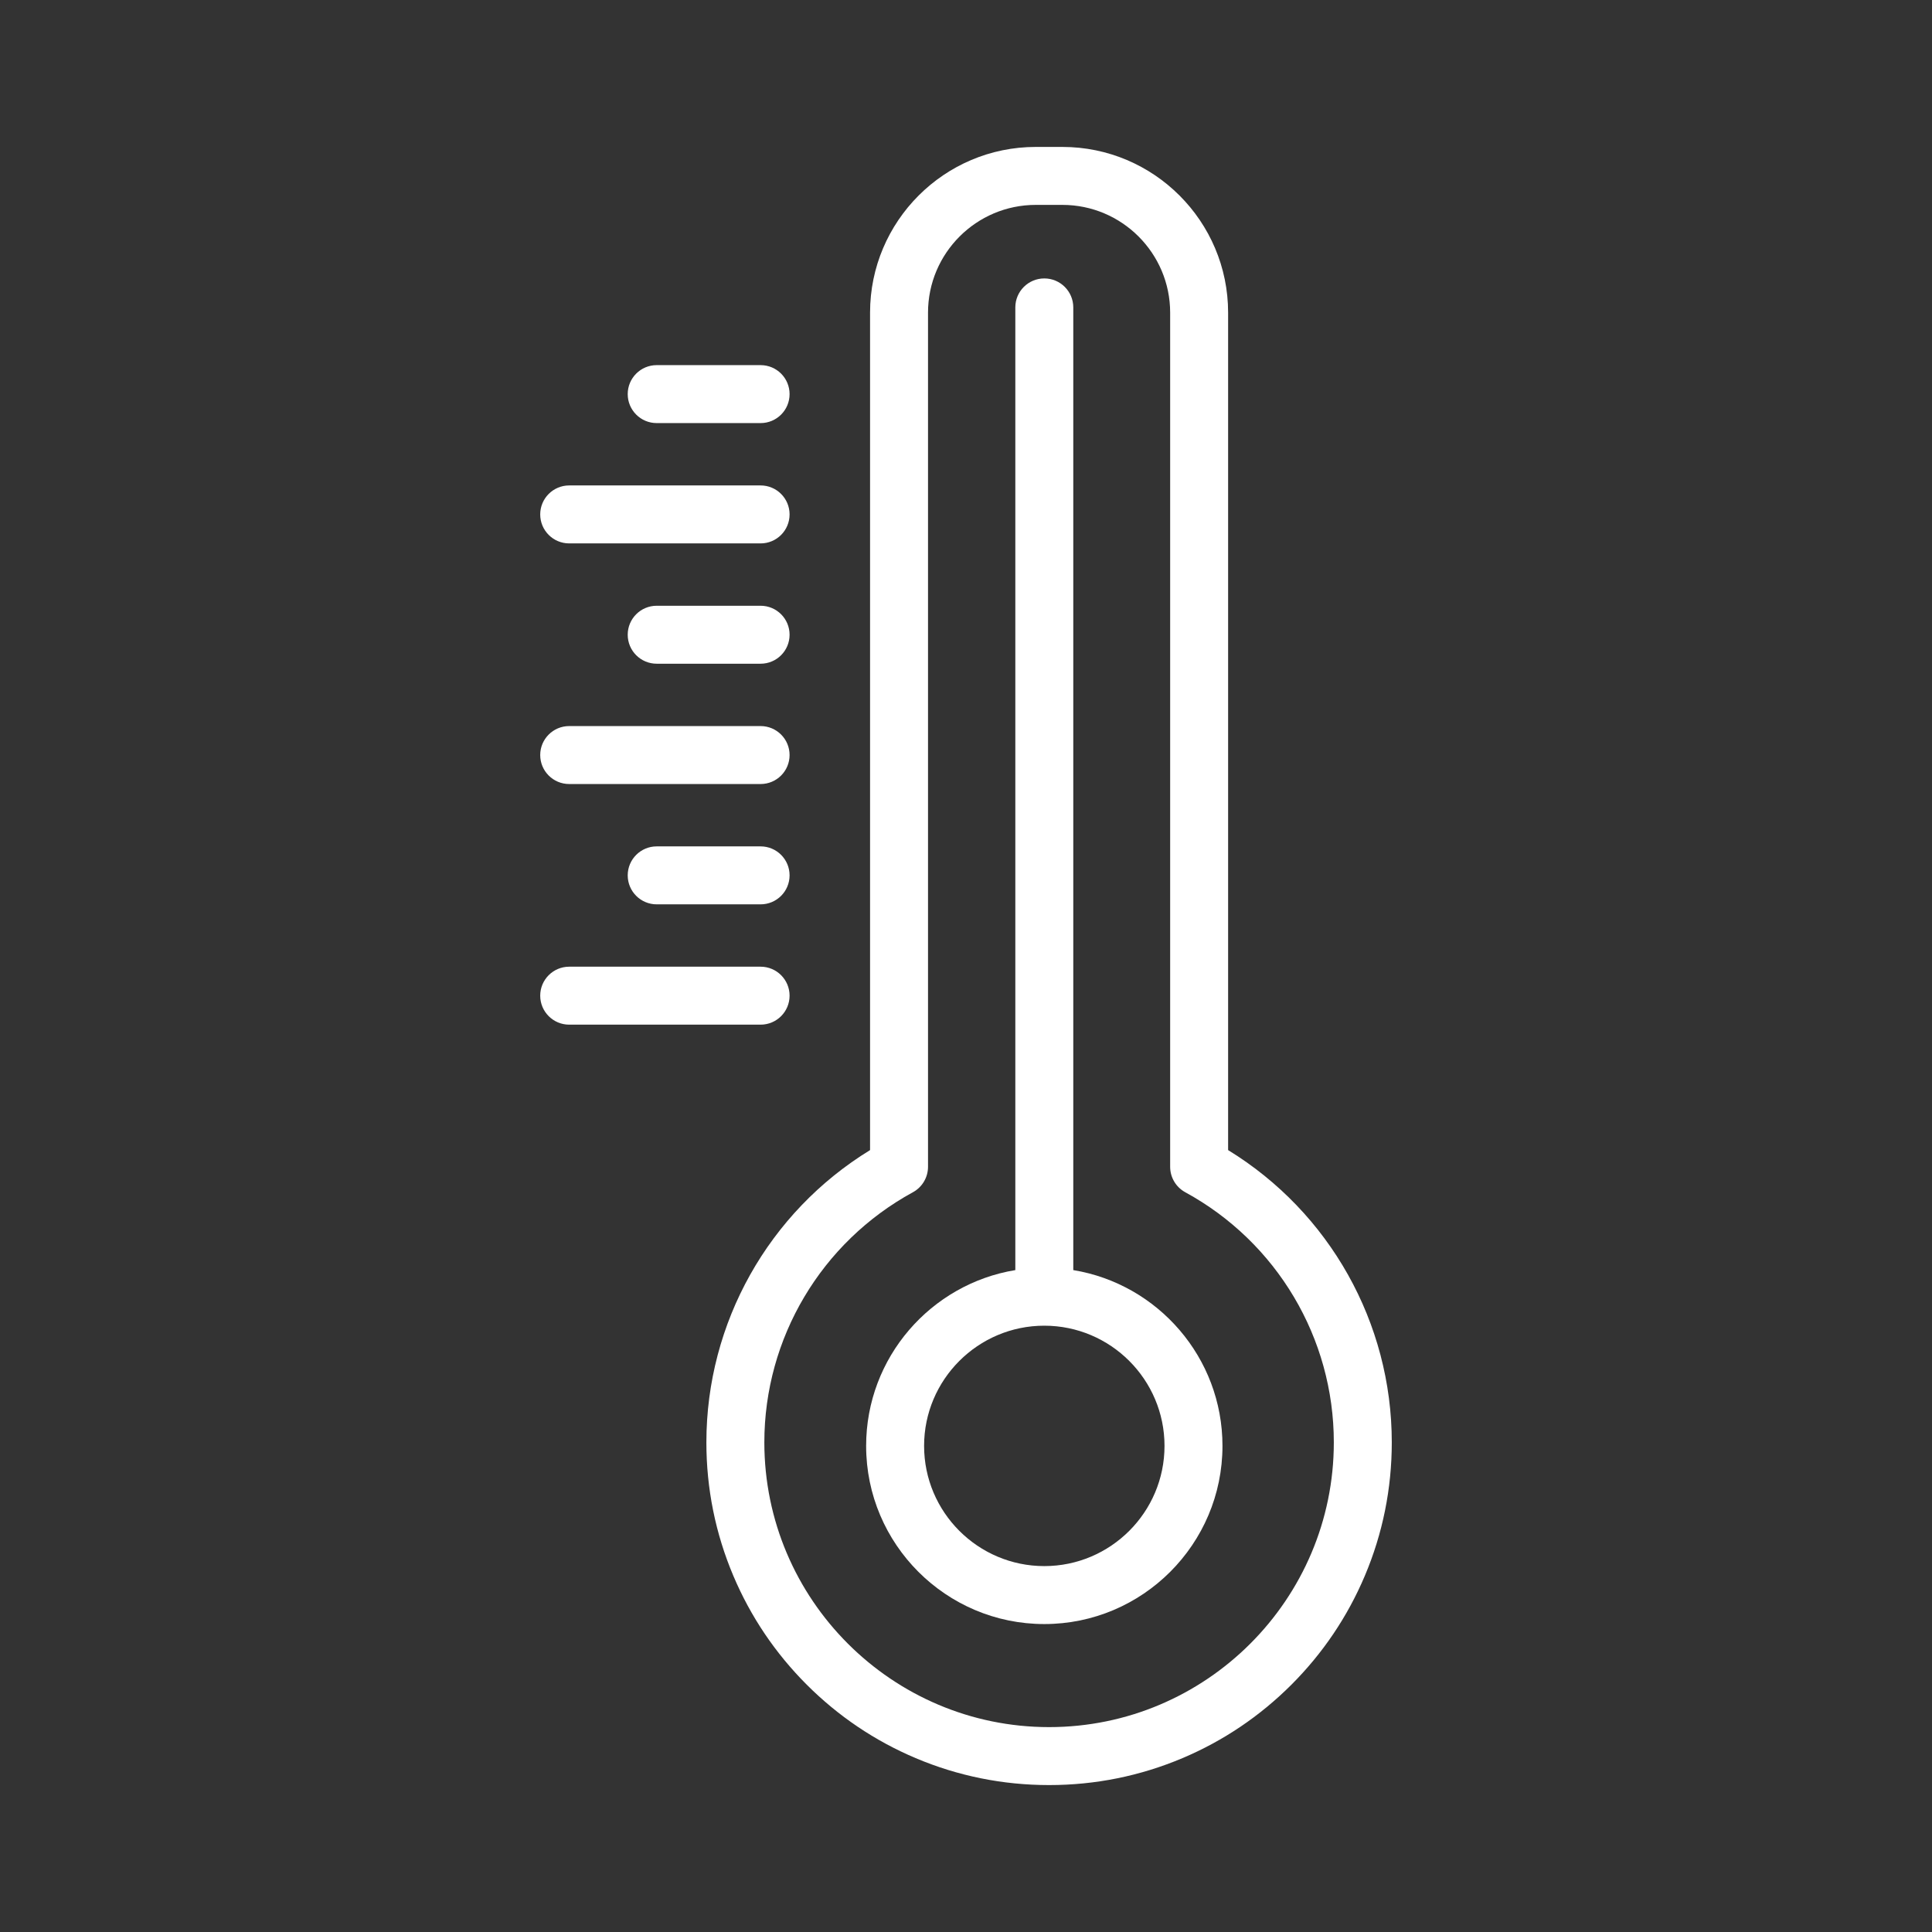 <svg width="2000" height="2000" viewBox="0 0 2000 2000" fill="none" xmlns="http://www.w3.org/2000/svg">
<rect x="0" y="0" width="2000" height="2000" fill="#333333" stroke="none"/>
<path d="M1271.34 1190.58V323.635C1271.34 229.051 1194.39 152.102 1099.8 152.102H1072.21C977.629 152.102 900.68 229.051 900.68 323.635V1190.58C795.717 1254.93 731.244 1369.25 731.244 1493.13C731.244 1541.01 740.629 1587.48 759.137 1631.23C777.005 1673.48 802.582 1711.42 835.151 1743.99C867.723 1776.56 905.66 1802.14 947.908 1820.01C991.666 1838.51 1038.13 1847.9 1086.01 1847.9C1133.89 1847.9 1180.35 1838.51 1224.11 1820.01C1266.36 1802.14 1304.29 1776.56 1336.87 1743.99C1369.44 1711.42 1395.01 1673.48 1412.88 1631.23C1431.39 1587.48 1440.77 1541.01 1440.77 1493.13C1440.77 1369.25 1376.3 1254.93 1271.34 1190.58ZM1086.01 1787.9C923.475 1787.9 791.244 1655.67 791.244 1493.13C791.244 1385.18 850.18 1285.96 945.049 1234.2C954.685 1228.94 960.68 1218.84 960.68 1207.86V323.635C960.68 262.136 1010.71 212.102 1072.21 212.102H1099.8C1161.3 212.102 1211.34 262.136 1211.34 323.635V1207.86C1211.34 1218.84 1217.33 1228.94 1226.97 1234.2C1321.84 1285.96 1380.77 1385.18 1380.77 1493.13C1380.77 1655.67 1248.54 1787.9 1086.01 1787.9Z" fill="white"/>
<path d="M1111.06 1314.8V318.231C1111.06 301.663 1097.63 288.231 1081.06 288.231C1064.49 288.231 1051.06 301.663 1051.06 318.231V1314.8C963.578 1329.17 896.62 1405.3 896.62 1496.78C896.62 1598.48 979.359 1681.22 1081.06 1681.22C1182.76 1681.22 1265.5 1598.48 1265.5 1496.78C1265.5 1405.3 1198.54 1329.17 1111.06 1314.8ZM1081.06 1621.22C1012.44 1621.22 956.62 1565.4 956.62 1496.78C956.62 1428.17 1012.44 1372.35 1081.06 1372.35C1149.67 1372.35 1205.5 1428.17 1205.5 1496.78C1205.5 1565.4 1149.67 1621.22 1081.06 1621.22ZM679.808 437.978H787.373C803.941 437.978 817.373 424.546 817.373 407.978C817.373 391.409 803.941 377.978 787.373 377.978H679.808C663.239 377.978 649.808 391.409 649.808 407.978C649.808 424.546 663.239 437.978 679.808 437.978ZM589.227 562.527H787.373C803.941 562.527 817.373 549.096 817.373 532.527C817.373 515.959 803.941 502.527 787.373 502.527H589.227C572.658 502.527 559.227 515.959 559.227 532.527C559.227 549.096 572.658 562.527 589.227 562.527ZM787.373 627.076H679.808C663.239 627.076 649.808 640.508 649.808 657.076C649.808 673.645 663.239 687.076 679.808 687.076H787.373C803.941 687.076 817.373 673.645 817.373 657.076C817.373 640.508 803.941 627.076 787.373 627.076ZM589.227 811.626H787.373C803.941 811.626 817.373 798.194 817.373 781.626C817.373 765.058 803.941 751.626 787.373 751.626H589.227C572.658 751.626 559.227 765.058 559.227 781.626C559.227 798.194 572.658 811.626 589.227 811.626ZM787.373 876.176H679.808C663.239 876.176 649.808 889.607 649.808 906.176C649.808 922.744 663.239 936.176 679.808 936.176H787.373C803.941 936.176 817.373 922.744 817.373 906.176C817.373 889.607 803.941 876.176 787.373 876.176ZM817.373 1030.72C817.373 1014.16 803.941 1000.72 787.373 1000.72H589.227C572.658 1000.72 559.227 1014.16 559.227 1030.72C559.227 1047.29 572.658 1060.72 589.227 1060.72H787.373C803.941 1060.72 817.373 1047.29 817.373 1030.72Z" fill="white"/>
</svg>
